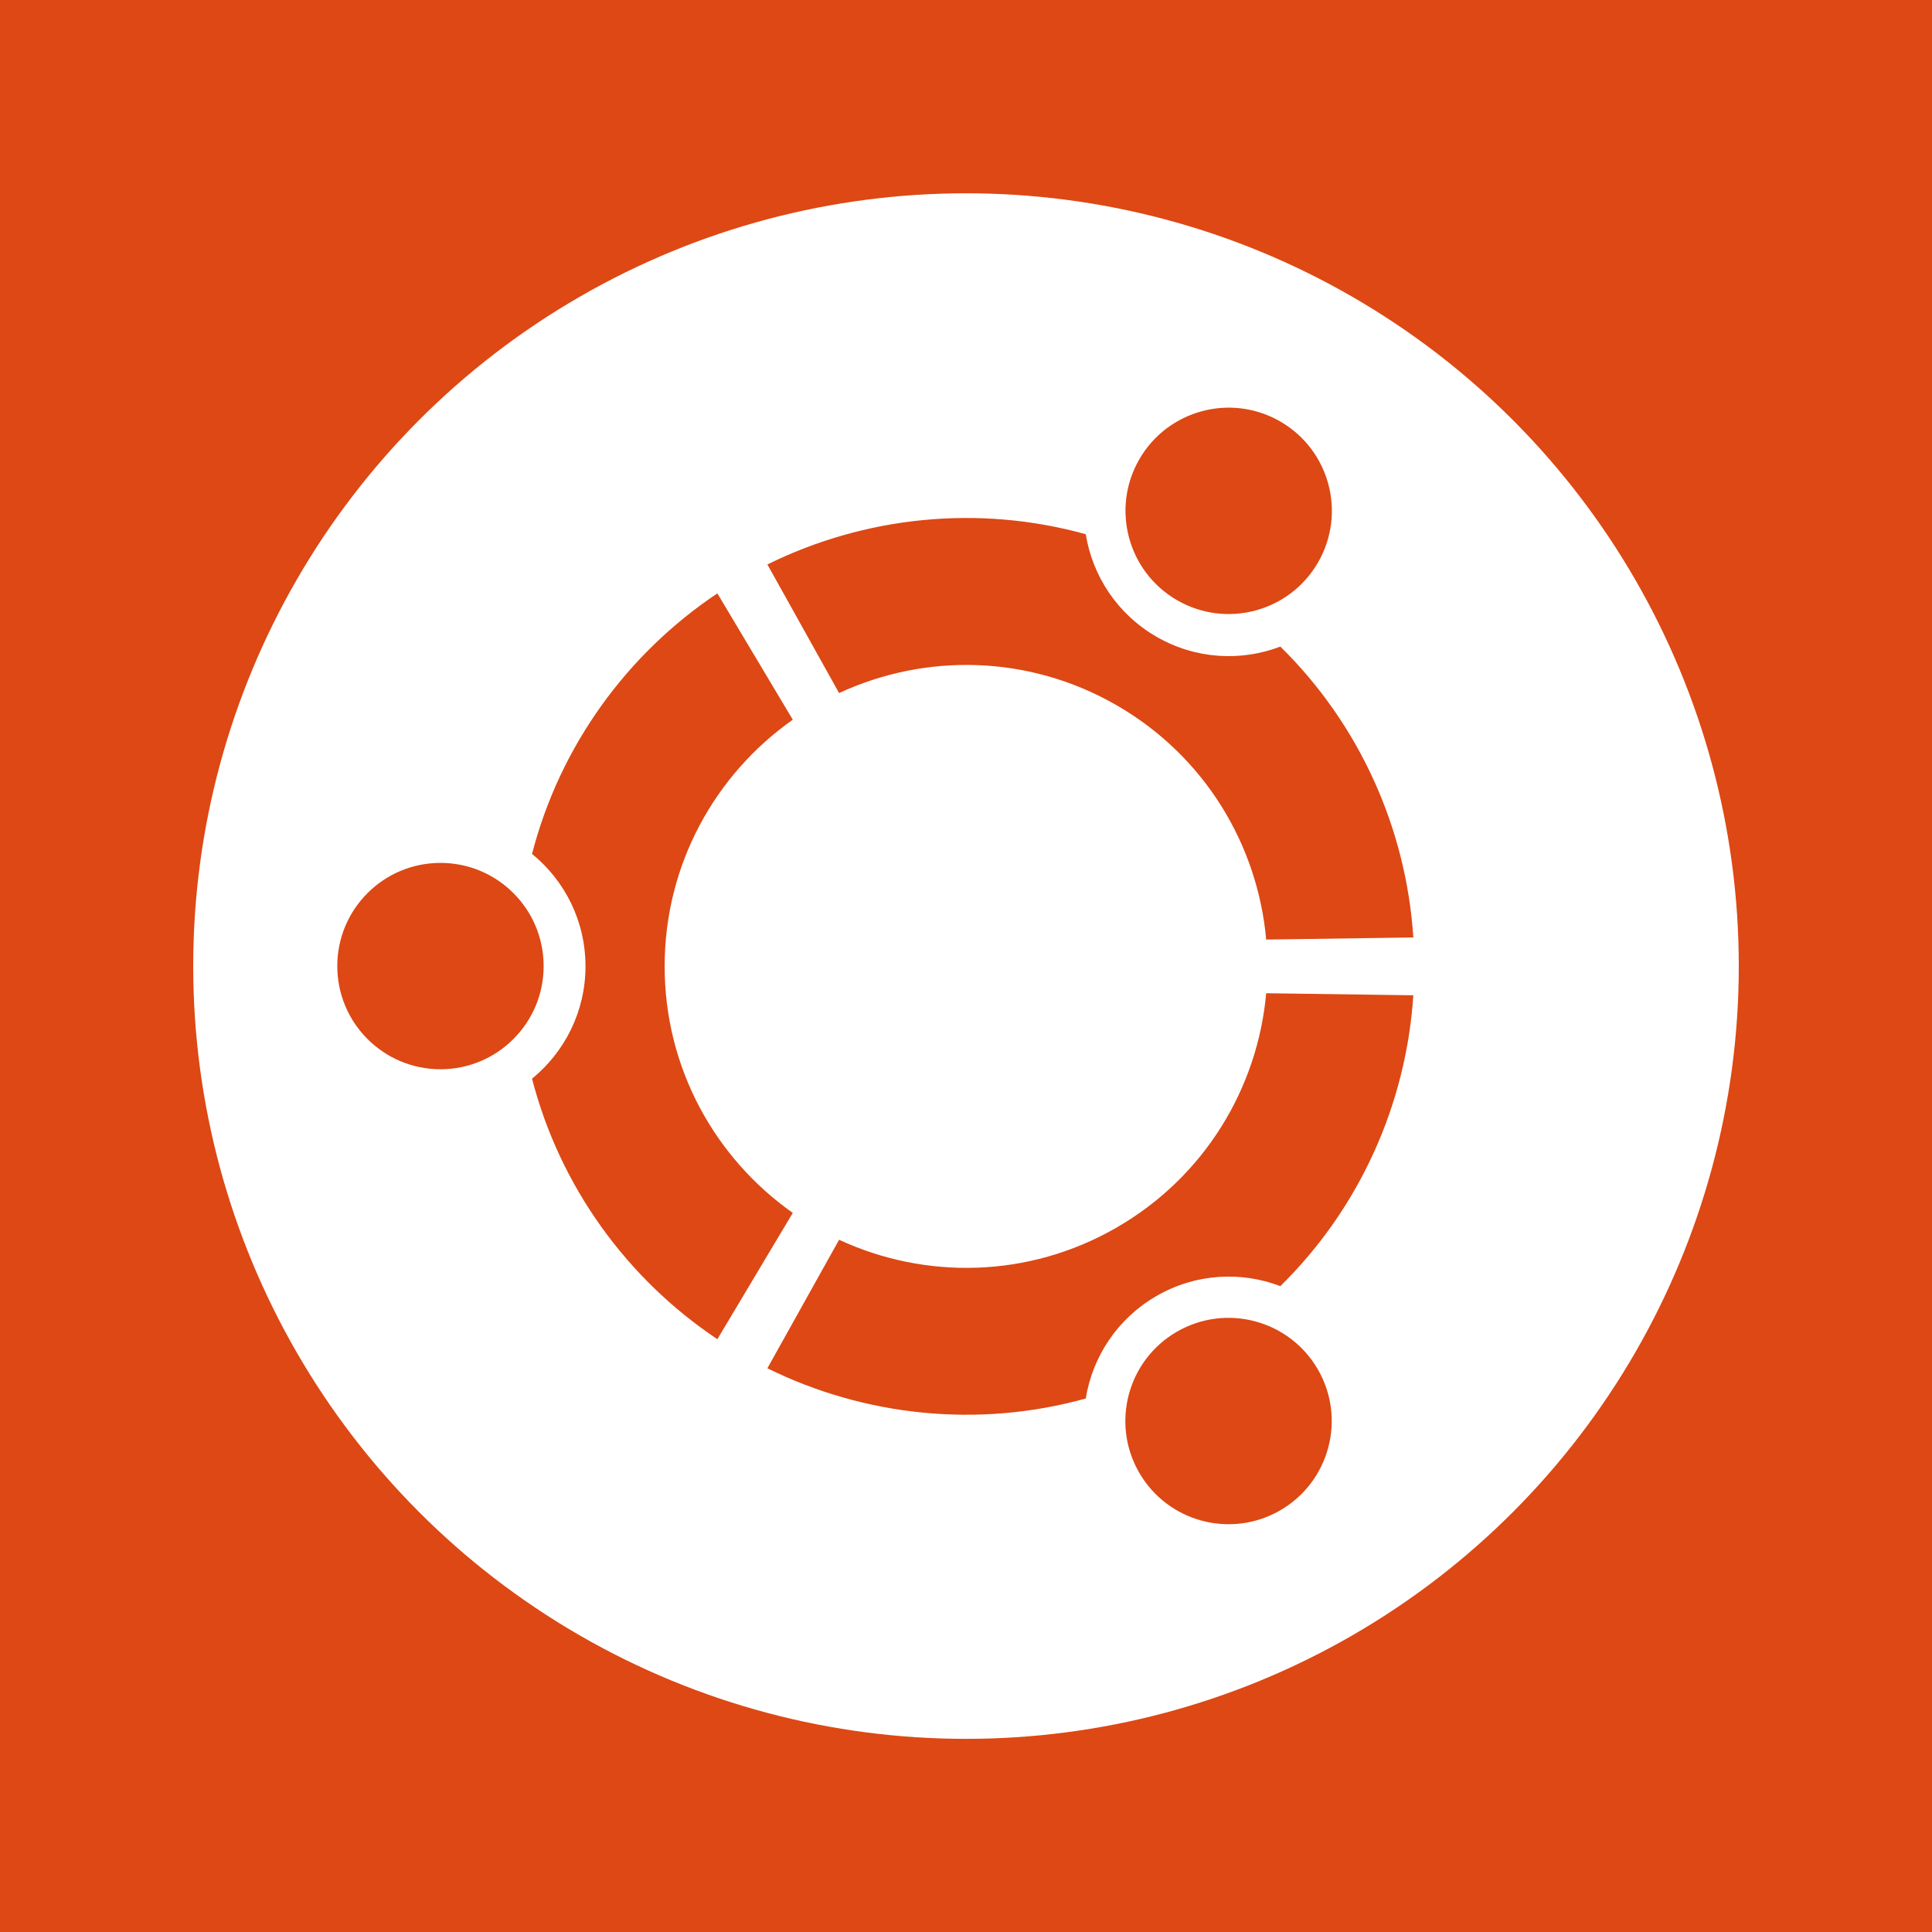 <?xml version="1.0" encoding="UTF-8"?>
<!-- Created with Inkscape (http://www.inkscape.org/) -->
<svg width="100" height="100" version="1.1" viewBox="0 0 26.458 26.458" xmlns="http://www.w3.org/2000/svg" xmlns:cc="http://creativecommons.org/ns#" xmlns:dc="http://purl.org/dc/elements/1.1/" xmlns:rdf="http://www.w3.org/1999/02/22-rdf-syntax-ns#">
 <g transform="translate(0 -270.54)">
  <rect x="-1.4211e-14" y="270.54" width="26.458" height="26.458" fill="#dd4814" stroke-width=".278"/>
  <circle cx="13.229" cy="283.77" r="10.583" fill="#ffffff" stroke-width=".075"/>
  <g fill="#dd4814">
   <circle cx="6.032" cy="283.77" r="1.413" stroke-width=".075"/>
   <path d="m9.824 288.88c-1.236-0.826-2.156-2.089-2.538-3.568 0.446-0.364 0.732-0.918 0.732-1.539s-0.285-1.175-0.732-1.539c0.382-1.479 1.302-2.742 2.538-3.568l1.033 1.73c-1.061 0.747-1.755 1.98-1.755 3.377 0 1.397 0.694 2.63 1.755 3.377z" stroke-width=".075"/>
   <g stroke-width=".075">
    <circle transform="rotate(120)" cx="231.94" cy="-153.34" r="1.413"/>
    <path d="m10.509 278.27c1.334-0.658 2.887-0.823 4.36-0.414 0.092 0.568 0.429 1.092 0.967 1.403s1.16 0.341 1.698 0.136c1.09 1.071 1.724 2.499 1.821 3.983l-2.015 0.029c-0.116-1.292-0.837-2.51-2.047-3.208-1.209-0.698-2.624-0.714-3.802-0.168z"/>
    <circle transform="rotate(240)" cx="-259.56" cy="-130.43" r="1.413"/>
    <path d="m19.355 284.17c-0.097 1.484-0.731 2.912-1.821 3.983-0.538-0.205-1.161-0.175-1.698 0.136s-0.875 0.834-0.967 1.403c-1.472 0.409-3.026 0.244-4.36-0.414l0.982-1.76c1.177 0.546 2.592 0.53 3.802-0.168 1.209-0.698 1.931-1.916 2.047-3.208z"/>
   </g>
  </g>
 </g>
</svg>
